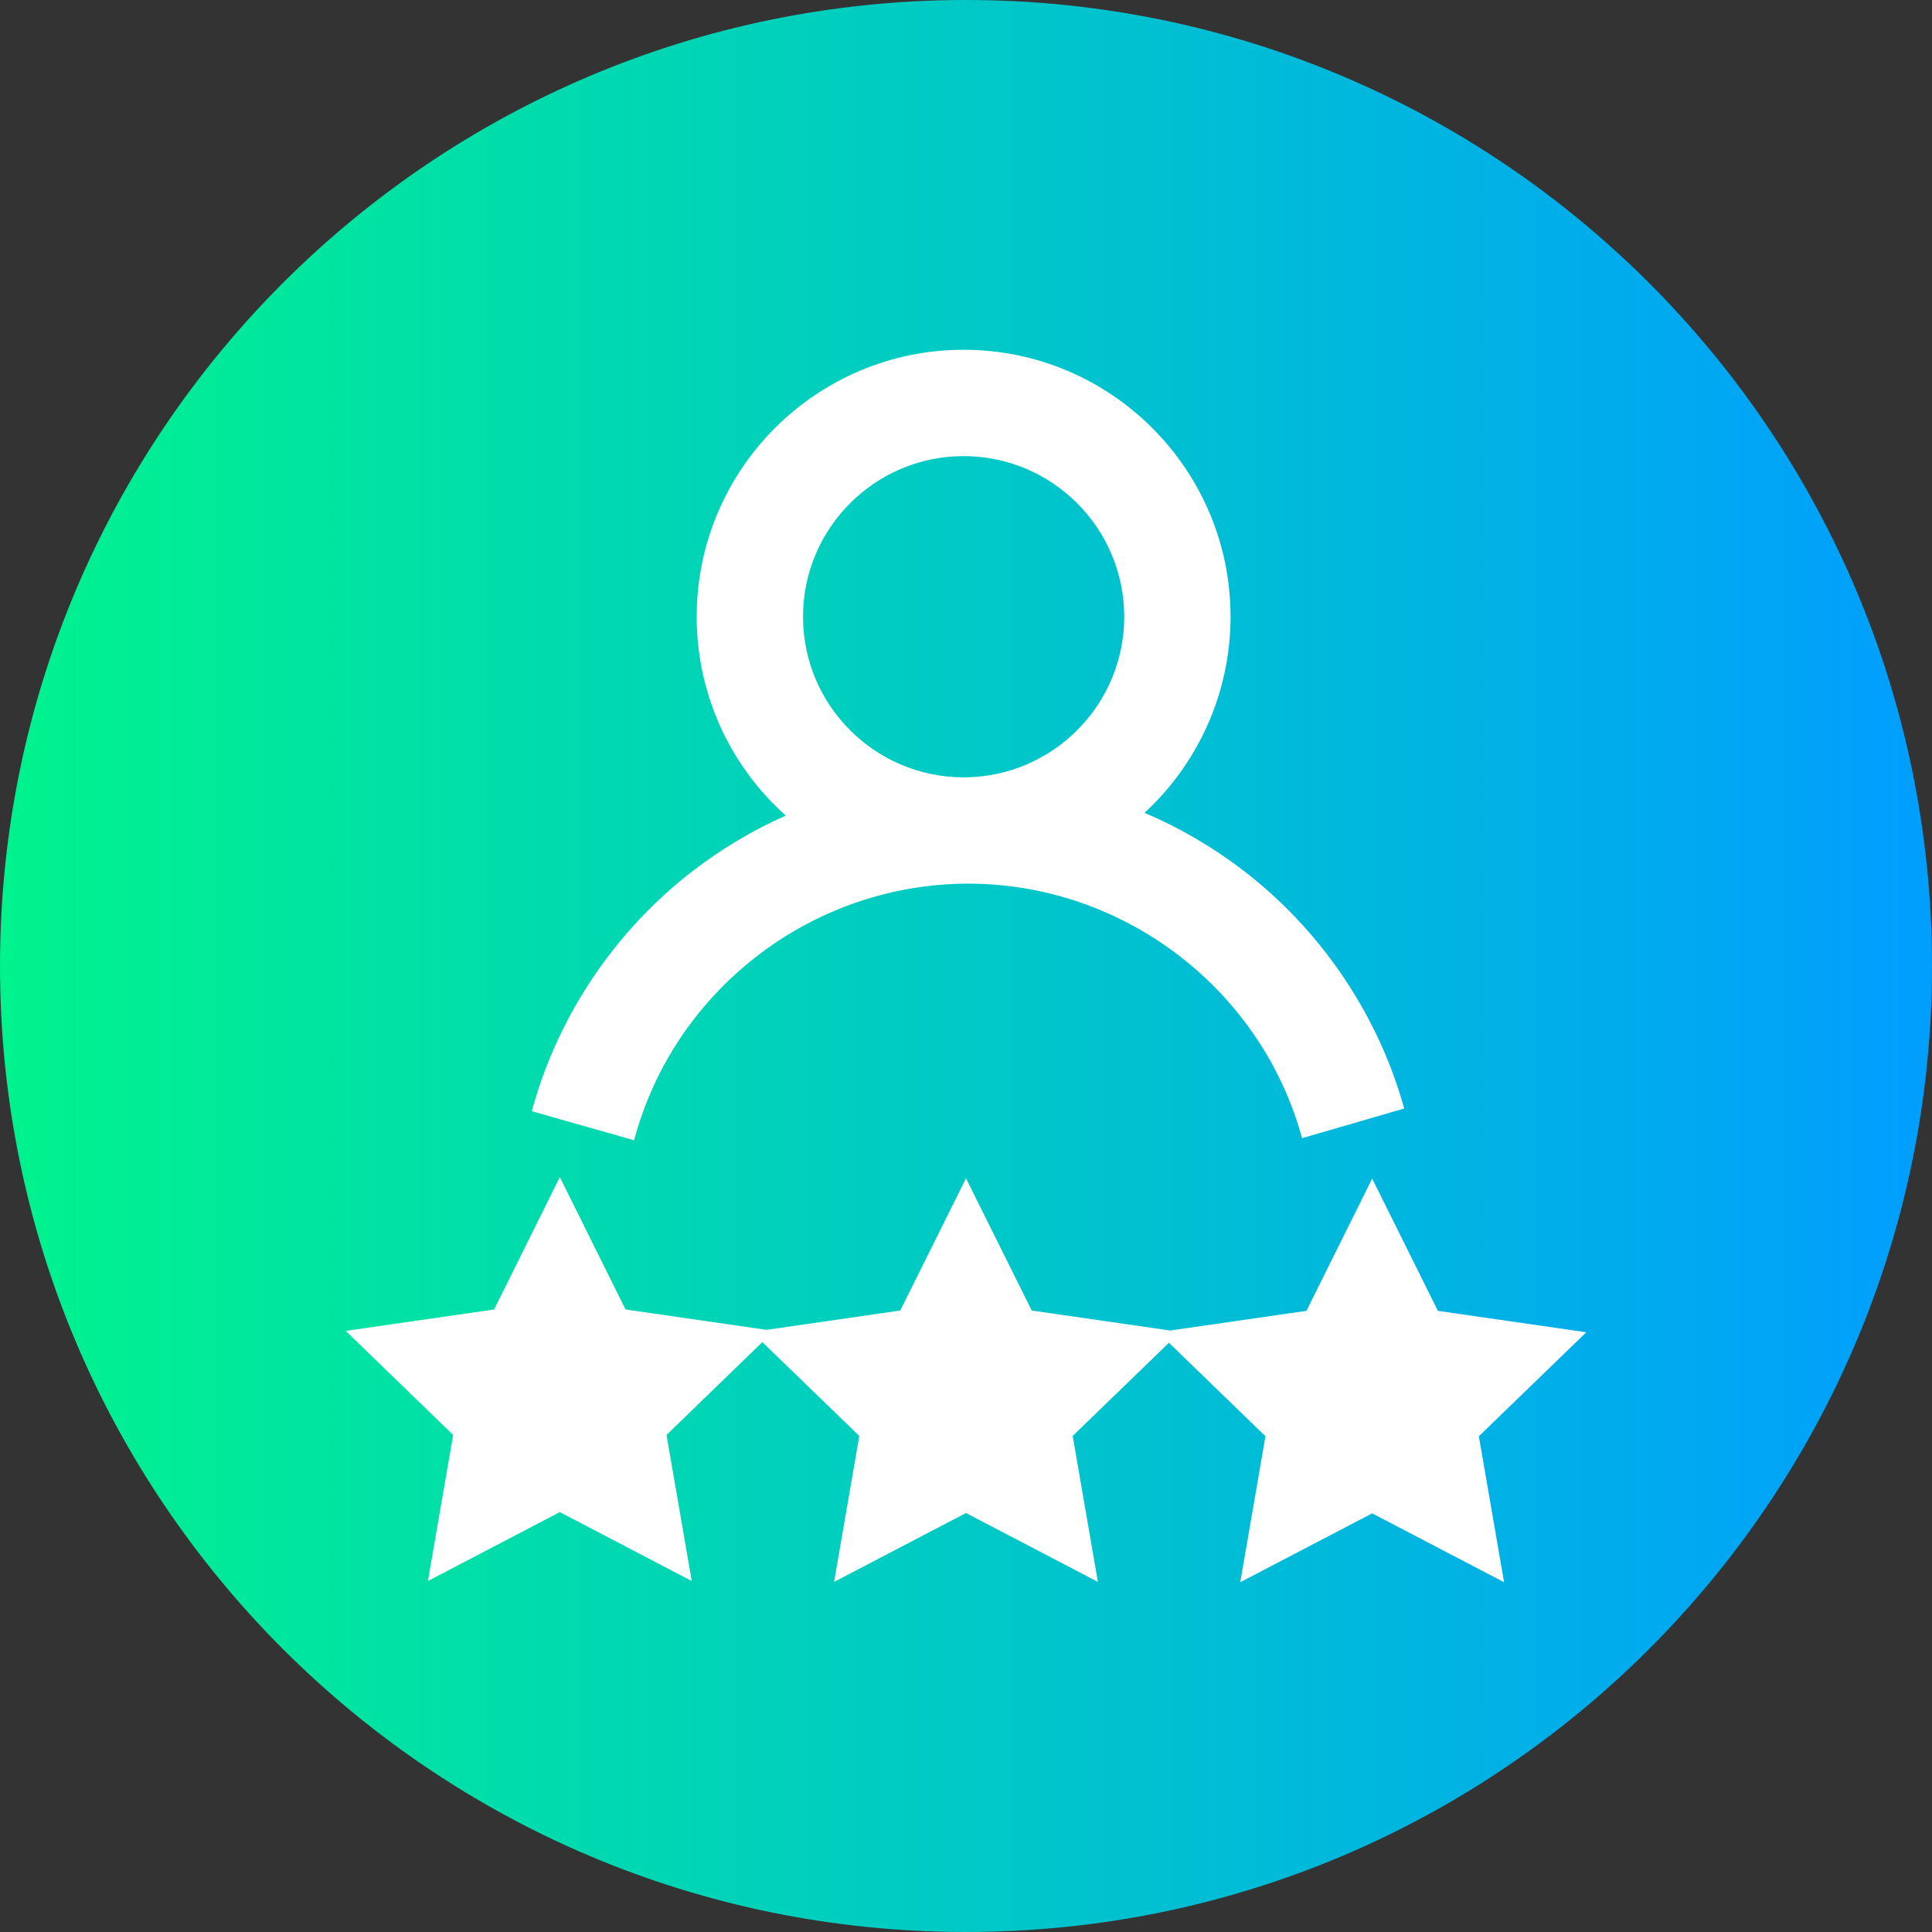 <svg height="512pt" viewBox="0 0 512 512" width="512pt" xmlns="http://www.w3.org/2000/svg" xmlns:xlink="http://www.w3.org/1999/xlink"><rect x="0" y="0" width="512" height="512" fill="#333333" stroke="none"/><linearGradient id="a" gradientUnits="userSpaceOnUse" x1="0" x2="512" y1="256" y2="256"><stop offset="0" stop-color="#00f38d"/><stop offset="1" stop-color="#009eff"/></linearGradient><path d="m512 256c0 141.387-114.613 256-256 256s-256-114.613-256-256 114.613-256 256-256 256 114.613 256 256zm0 0" fill="url(#a)"/><g fill="#fff"><path d="m420.383 353.062-39.324-5.672-17.418-35.051-17.422 35.051-36.113 5.211-36.688-5.297-17.418-35.047-17.422 35.047-35.441 5.117-37.359-5.395-17.418-35.078-17.418 35.078-39.324 5.676 28.469 27.578-6.684 38.707 34.957-18.262 34.957 18.262-6.68-38.707 25.398-24.609 25.688 24.867-6.68 38.68 34.957-18.25 34.953 18.25-6.68-38.68 25.504-24.688 25.586 24.77-6.68 38.684 34.957-18.25 34.953 18.25-6.68-38.684zm0 0"/><path d="m168.445 300.738c11.129-39.188 47.395-66.559 88.184-66.559 40.527 0 76.727 27.145 88.027 66.012l.418 1.441 27.059-7.871-.418-1.438c-7.098-24.41-22.199-46.379-42.52-61.859-8.02-6.109-16.715-11.168-25.883-15.055 14.52-13.402 22.797-32.207 22.797-51.973 0-39.004-31.73-70.742-70.738-70.742-39.008 0-70.742 31.734-70.742 70.742 0 20.188 8.574 39.262 23.609 52.711-8.648 3.828-16.867 8.711-24.465 14.535-20.383 15.625-35.453 37.77-42.438 62.352l-.41 1.445 27.105 7.699zm44.363-137.301c0-23.469 19.094-42.562 42.562-42.562s42.562 19.094 42.562 42.562c0 23.473-19.094 42.566-42.562 42.566-23.473 0-42.562-19.098-42.562-42.566zm0 0"/></g></svg>